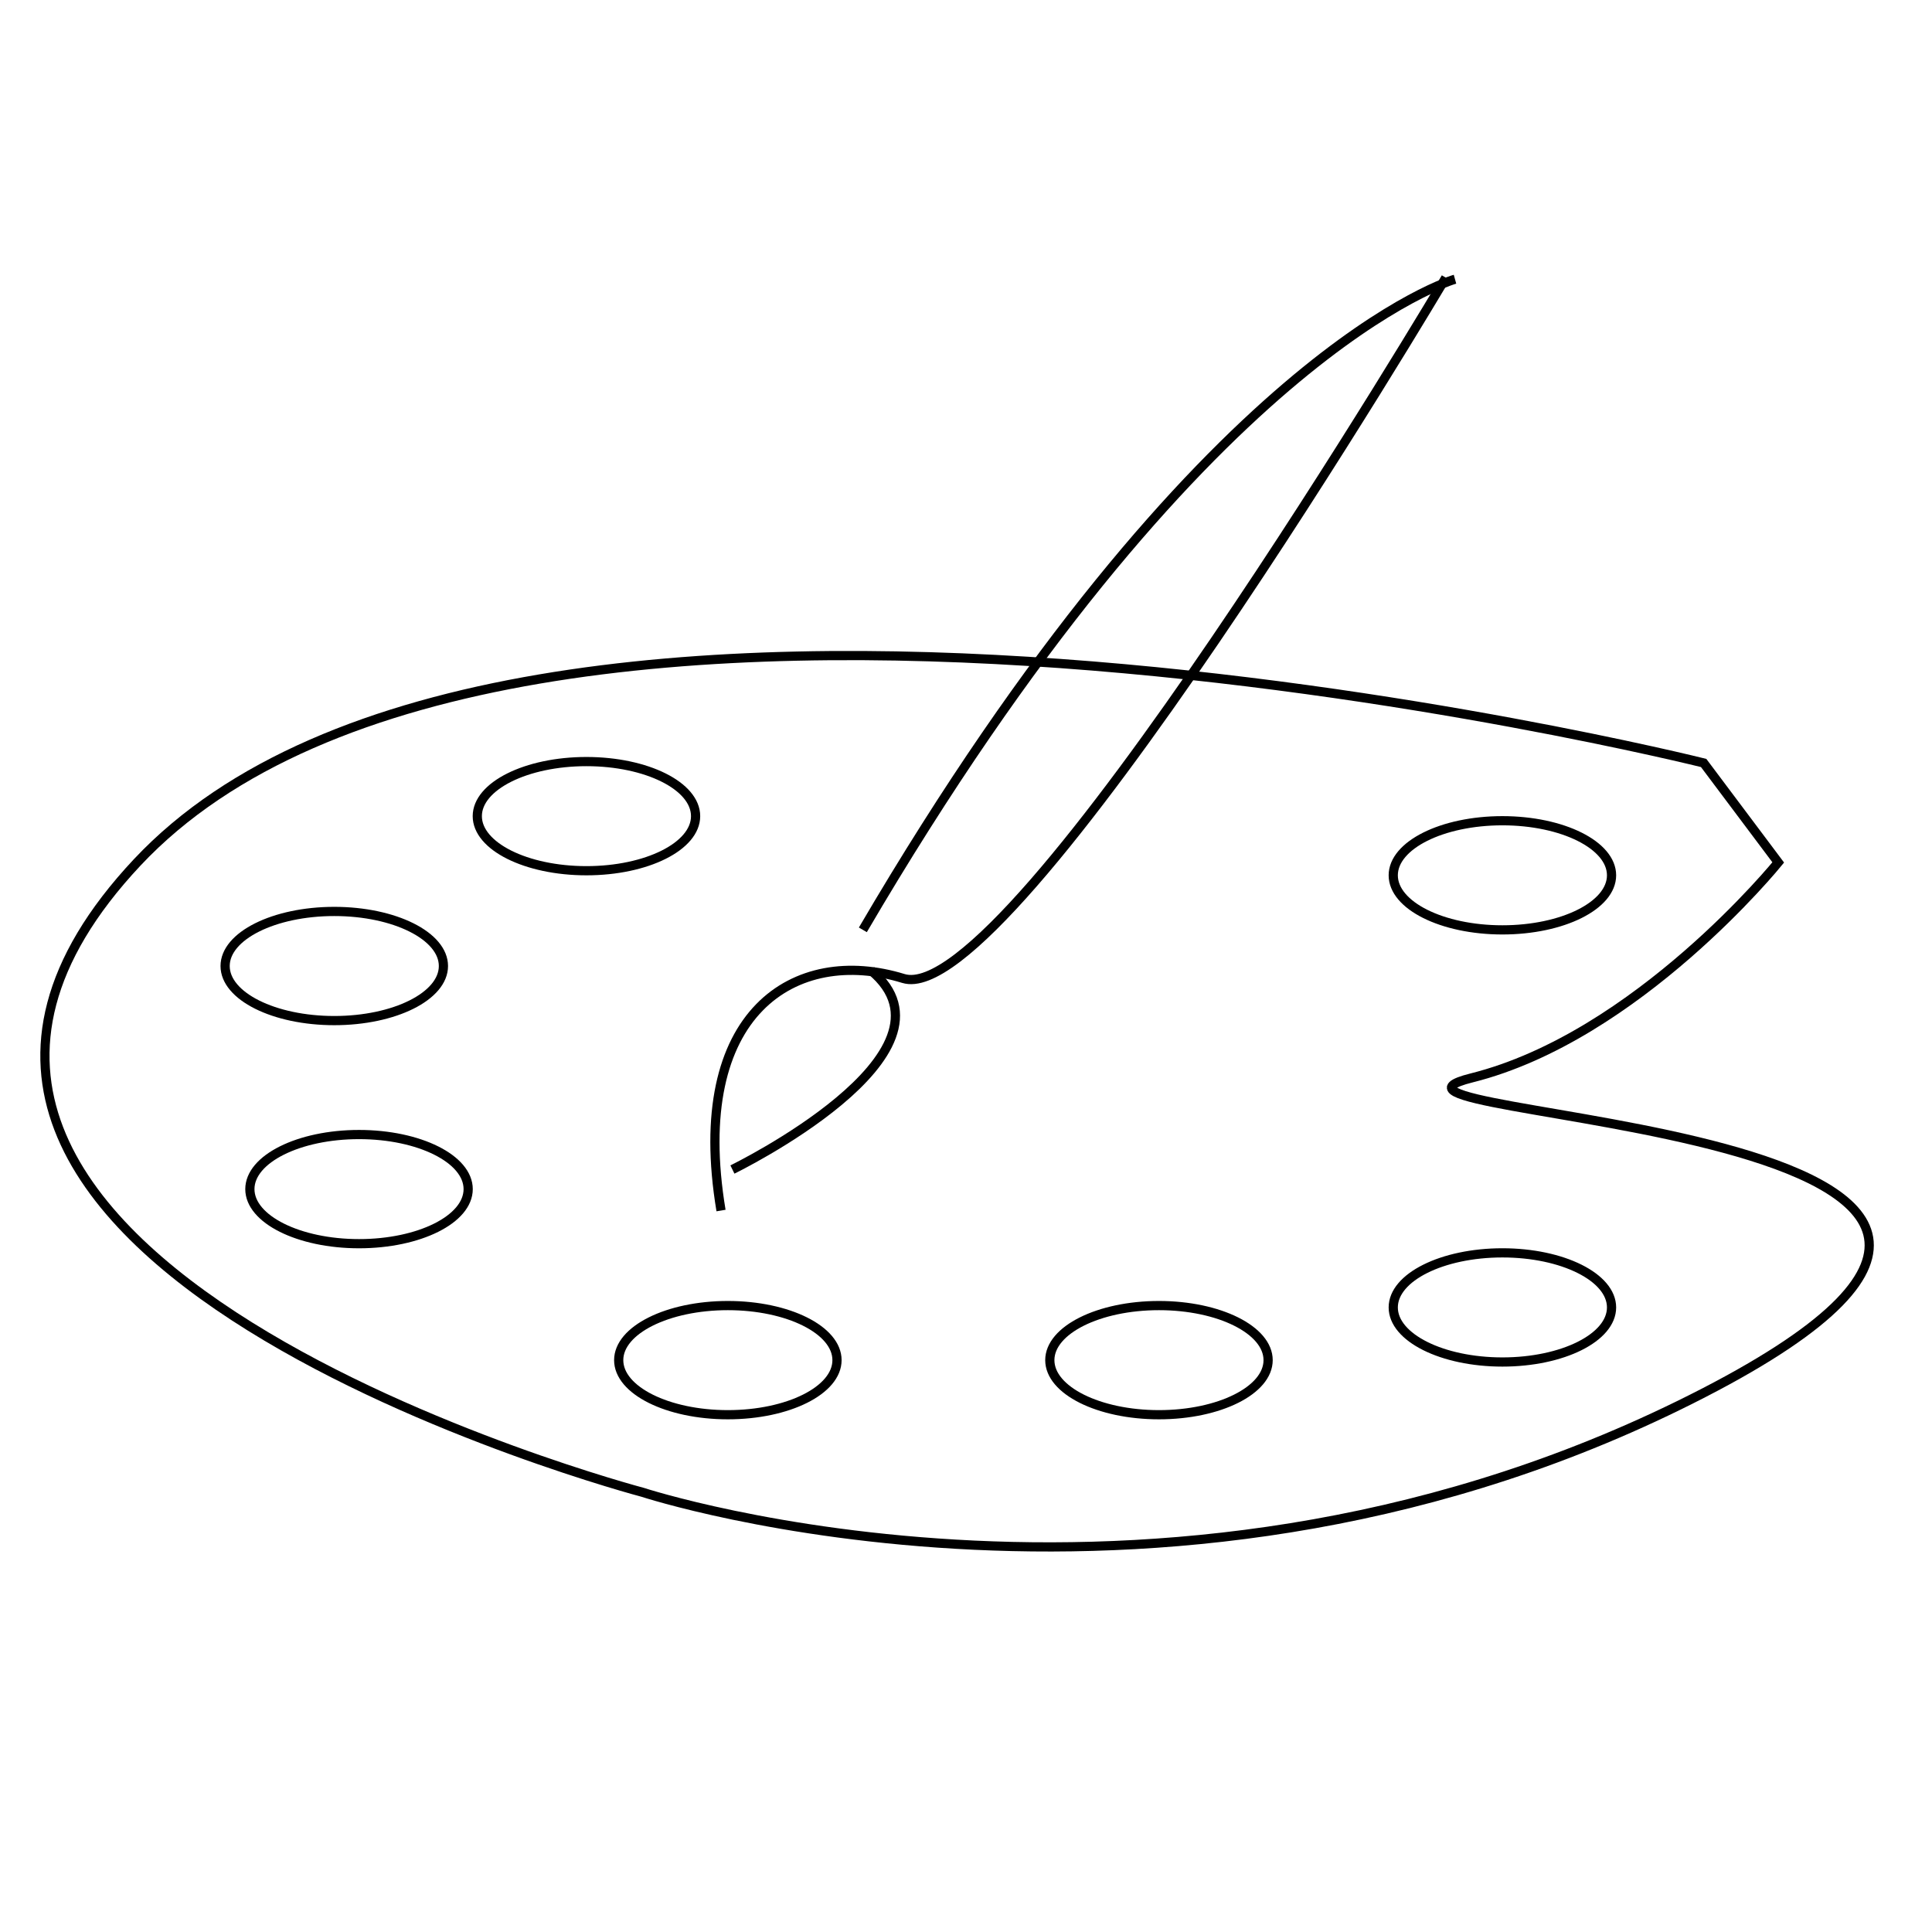 <?xml version="1.0" encoding="UTF-8" standalone="no" ?>
<!DOCTYPE svg PUBLIC "-//W3C//DTD SVG 1.1//EN" "http://www.w3.org/Graphics/SVG/1.1/DTD/svg11.dtd">
<svg xmlns="http://www.w3.org/2000/svg" xmlns:xlink="http://www.w3.org/1999/xlink" version="1.1" width="210" height="210" viewBox="0 0 210 210" xml:space="preserve">
<desc>Created with Fabric.js 4.6.0</desc>
<defs>
</defs>
<g transform="matrix(1 0 0 1 105 105)" id="aCzLxMsqZl6PNpuKxF2LA"  >
<g style="" vector-effect="non-scaling-stroke"   >
		<g transform="matrix(1 0 0 1 -0.97 14.7)" id="eb8qVXvYK6DZvQVM93lyC"  >
<path style="stroke: rgb(0,0,0); stroke-width: 1; stroke-dasharray: none; stroke-linecap: butt; stroke-dashoffset: 0; stroke-linejoin: miter; stroke-miterlimit: 4; fill: rgb(255,255,255); fill-opacity: 0; fill-rule: nonzero; opacity: 1;" vector-effect="non-scaling-stroke"  transform=" translate(0, 0)" d="M 81.149 31.7 C 23.491 61.43 -34.167 42.511 -34.167 42.511 C -34.167 42.511 -129.662 17.286 -89.122 -25.957 C -48.581 -69.201 81.149 -36.768 81.149 -36.768 L 89.257 -25.957 C 89.257 -25.957 73.941 -7.039 55.923 -2.534 C 37.905 1.97 138.806 1.97 81.149 31.7 z" stroke-linecap="round" />
</g>
		<g transform="matrix(1 0 0 1 53.15 -10.36)" id="J6P4Mc8podhSo0Dtlvxv8"  >
<path style="stroke: rgb(0,0,0); stroke-width: 1; stroke-dasharray: none; stroke-linecap: butt; stroke-dashoffset: 0; stroke-linejoin: miter; stroke-miterlimit: 4; fill: rgb(255,255,255); fill-opacity: 0; fill-rule: nonzero; opacity: 1;" vector-effect="non-scaling-stroke"  transform=" translate(0, 0)" d="M 0 0" stroke-linecap="round" />
</g>
		<g transform="matrix(1 0 0 1 20.97 -39.29)" id="4OJYDQlZQr-ZJhxeFE0Fj"  >
<path style="stroke: rgb(0,0,0); stroke-width: 1; stroke-dasharray: none; stroke-linecap: butt; stroke-dashoffset: 0; stroke-linejoin: miter; stroke-miterlimit: 4; fill: rgb(255,255,255); fill-opacity: 0; fill-rule: nonzero; opacity: 1;" vector-effect="non-scaling-stroke"  transform=" translate(0, 0)" d="M -32.182 35.36 C 4.755 -27.703 32.182 -35.36 32.182 -35.36" stroke-linecap="round" />
</g>
		<g transform="matrix(1 0 0 1 12.43 -24.12)" id="S5knm6RZ67emSj0kYwGpp"  >
<path style="stroke: rgb(0,0,0); stroke-width: 1; stroke-dasharray: none; stroke-linecap: butt; stroke-dashoffset: 0; stroke-linejoin: miter; stroke-miterlimit: 4; fill: rgb(255,255,255); fill-opacity: 0; fill-rule: nonzero; opacity: 1;" vector-effect="non-scaling-stroke"  transform=" translate(0, 0)" d="M 39.721 -50.7 C 39.721 -50.7 -7.526 29.079 -19.238 25.475 C -30.95 21.872 -42.662 29.079 -39.058 50.7" stroke-linecap="round" />
</g>
		<g transform="matrix(1 0 0 1 -16.53 11.31)" id="wjbXscKW7p2pGkpnM_Zcg"  >
<path style="stroke: rgb(0,0,0); stroke-width: 1; stroke-dasharray: none; stroke-linecap: butt; stroke-dashoffset: 0; stroke-linejoin: miter; stroke-miterlimit: 4; fill: rgb(255,255,255); fill-opacity: 0; fill-rule: nonzero; opacity: 1;" vector-effect="non-scaling-stroke"  transform=" translate(0, 0)" d="M -8.859 10.811 C -8.859 10.811 17.03 -1.802 6.219 -10.811" stroke-linecap="round" />
</g>
		<g transform="matrix(1 0 0 1 -69.17 -10.36)" id="ndM_RGLqdaN-MFLaEQZ3Z"  >
<path style="stroke: rgb(0,0,0); stroke-width: 1; stroke-dasharray: none; stroke-linecap: butt; stroke-dashoffset: 0; stroke-linejoin: miter; stroke-miterlimit: 4; fill: rgb(255,255,255); fill-opacity: 0; fill-rule: nonzero; opacity: 1;" vector-effect="non-scaling-stroke"  transform=" translate(0, 0)" d="M 0 0" stroke-linecap="round" />
</g>
		<g transform="matrix(1 0 0 1 58.3 -9.86)" id="Mltz39l9d67k2WGSnmDvg"  >
<path style="stroke: rgb(0,0,0); stroke-width: 1; stroke-dasharray: none; stroke-linecap: butt; stroke-dashoffset: 0; stroke-linejoin: miter; stroke-miterlimit: 4; fill: rgb(255,255,255); fill-opacity: 0; fill-rule: nonzero; opacity: 1;" vector-effect="non-scaling-stroke"  transform=" translate(-11.86, -5.93)" d="M 11.864 0 C 18.414 0 23.729 2.658 23.729 5.932 C 23.729 9.207 18.414 11.864 11.864 11.864 C 5.315 11.864 0 9.207 0 5.932 C 0 2.658 5.315 0 11.864 0 z" stroke-linecap="round" />
</g>
		<g transform="matrix(1 0 0 1 -41.26 -16.29)" id="Y8bl1cdHga1PF_ZSNIqNi"  >
<path style="stroke: rgb(0,0,0); stroke-width: 1; stroke-dasharray: none; stroke-linecap: butt; stroke-dashoffset: 0; stroke-linejoin: miter; stroke-miterlimit: 4; fill: rgb(255,255,255); fill-opacity: 0; fill-rule: nonzero; opacity: 1;" vector-effect="non-scaling-stroke"  transform=" translate(-11.86, -5.93)" d="M 11.864 0 C 18.414 0 23.729 2.658 23.729 5.932 C 23.729 9.207 18.414 11.864 11.864 11.864 C 5.315 11.864 0 9.207 0 5.932 C 0 2.658 5.315 0 11.864 0 z" stroke-linecap="round" />
</g>
		<g transform="matrix(1 0 0 1 -68.67 0)" id="GUDPZQchbSEV8Pwg4LIDM"  >
<path style="stroke: rgb(0,0,0); stroke-width: 1; stroke-dasharray: none; stroke-linecap: butt; stroke-dashoffset: 0; stroke-linejoin: miter; stroke-miterlimit: 4; fill: rgb(255,255,255); fill-opacity: 0; fill-rule: nonzero; opacity: 1;" vector-effect="non-scaling-stroke"  transform=" translate(-11.86, -5.93)" d="M 11.864 0 C 18.414 0 23.729 2.658 23.729 5.932 C 23.729 9.207 18.414 11.864 11.864 11.864 C 5.315 11.864 0 9.207 0 5.932 C 0 2.658 5.315 0 11.864 0 z" stroke-linecap="round" />
</g>
		<g transform="matrix(1 0 0 1 -65.98 24.25)" id="98PcyJHj3HS5wl9OC3lJi"  >
<path style="stroke: rgb(0,0,0); stroke-width: 1; stroke-dasharray: none; stroke-linecap: butt; stroke-dashoffset: 0; stroke-linejoin: miter; stroke-miterlimit: 4; fill: rgb(255,255,255); fill-opacity: 0; fill-rule: nonzero; opacity: 1;" vector-effect="non-scaling-stroke"  transform=" translate(-11.86, -5.93)" d="M 11.864 0 C 18.414 0 23.729 2.658 23.729 5.932 C 23.729 9.207 18.414 11.864 11.864 11.864 C 5.315 11.864 0 9.207 0 5.932 C 0 2.658 5.315 0 11.864 0 z" stroke-linecap="round" />
</g>
		<g transform="matrix(1 0 0 1 -25.89 42.84)" id="MlbpK05-vHmNI0tmki2MZ"  >
<path style="stroke: rgb(0,0,0); stroke-width: 1; stroke-dasharray: none; stroke-linecap: butt; stroke-dashoffset: 0; stroke-linejoin: miter; stroke-miterlimit: 4; fill: rgb(255,255,255); fill-opacity: 0; fill-rule: nonzero; opacity: 1;" vector-effect="non-scaling-stroke"  transform=" translate(-11.86, -5.93)" d="M 11.864 0 C 18.414 0 23.729 2.658 23.729 5.932 C 23.729 9.207 18.414 11.864 11.864 11.864 C 5.315 11.864 0 9.207 0 5.932 C 0 2.658 5.315 0 11.864 0 z" stroke-linecap="round" />
</g>
		<g transform="matrix(1 0 0 1 20.97 42.84)" id="kXeID48LqIOiG02HvV0Qu"  >
<path style="stroke: rgb(0,0,0); stroke-width: 1; stroke-dasharray: none; stroke-linecap: butt; stroke-dashoffset: 0; stroke-linejoin: miter; stroke-miterlimit: 4; fill: rgb(255,255,255); fill-opacity: 0; fill-rule: nonzero; opacity: 1;" vector-effect="non-scaling-stroke"  transform=" translate(-11.86, -5.93)" d="M 11.864 0 C 18.414 0 23.729 2.658 23.729 5.932 C 23.729 9.207 18.414 11.864 11.864 11.864 C 5.315 11.864 0 9.207 0 5.932 C 0 2.658 5.315 0 11.864 0 z" stroke-linecap="round" />
</g>
		<g transform="matrix(1 0 0 1 58.3 37.11)" id="0O5VT3JrkCVZn50Je-rcX"  >
<path style="stroke: rgb(0,0,0); stroke-width: 1; stroke-dasharray: none; stroke-linecap: butt; stroke-dashoffset: 0; stroke-linejoin: miter; stroke-miterlimit: 4; fill: rgb(255,255,255); fill-opacity: 0; fill-rule: nonzero; opacity: 1;" vector-effect="non-scaling-stroke"  transform=" translate(-11.86, -5.93)" d="M 11.864 0 C 18.414 0 23.729 2.658 23.729 5.932 C 23.729 9.207 18.414 11.864 11.864 11.864 C 5.315 11.864 0 9.207 0 5.932 C 0 2.658 5.315 0 11.864 0 z" stroke-linecap="round" />
</g>
</g>
</g>
</svg>